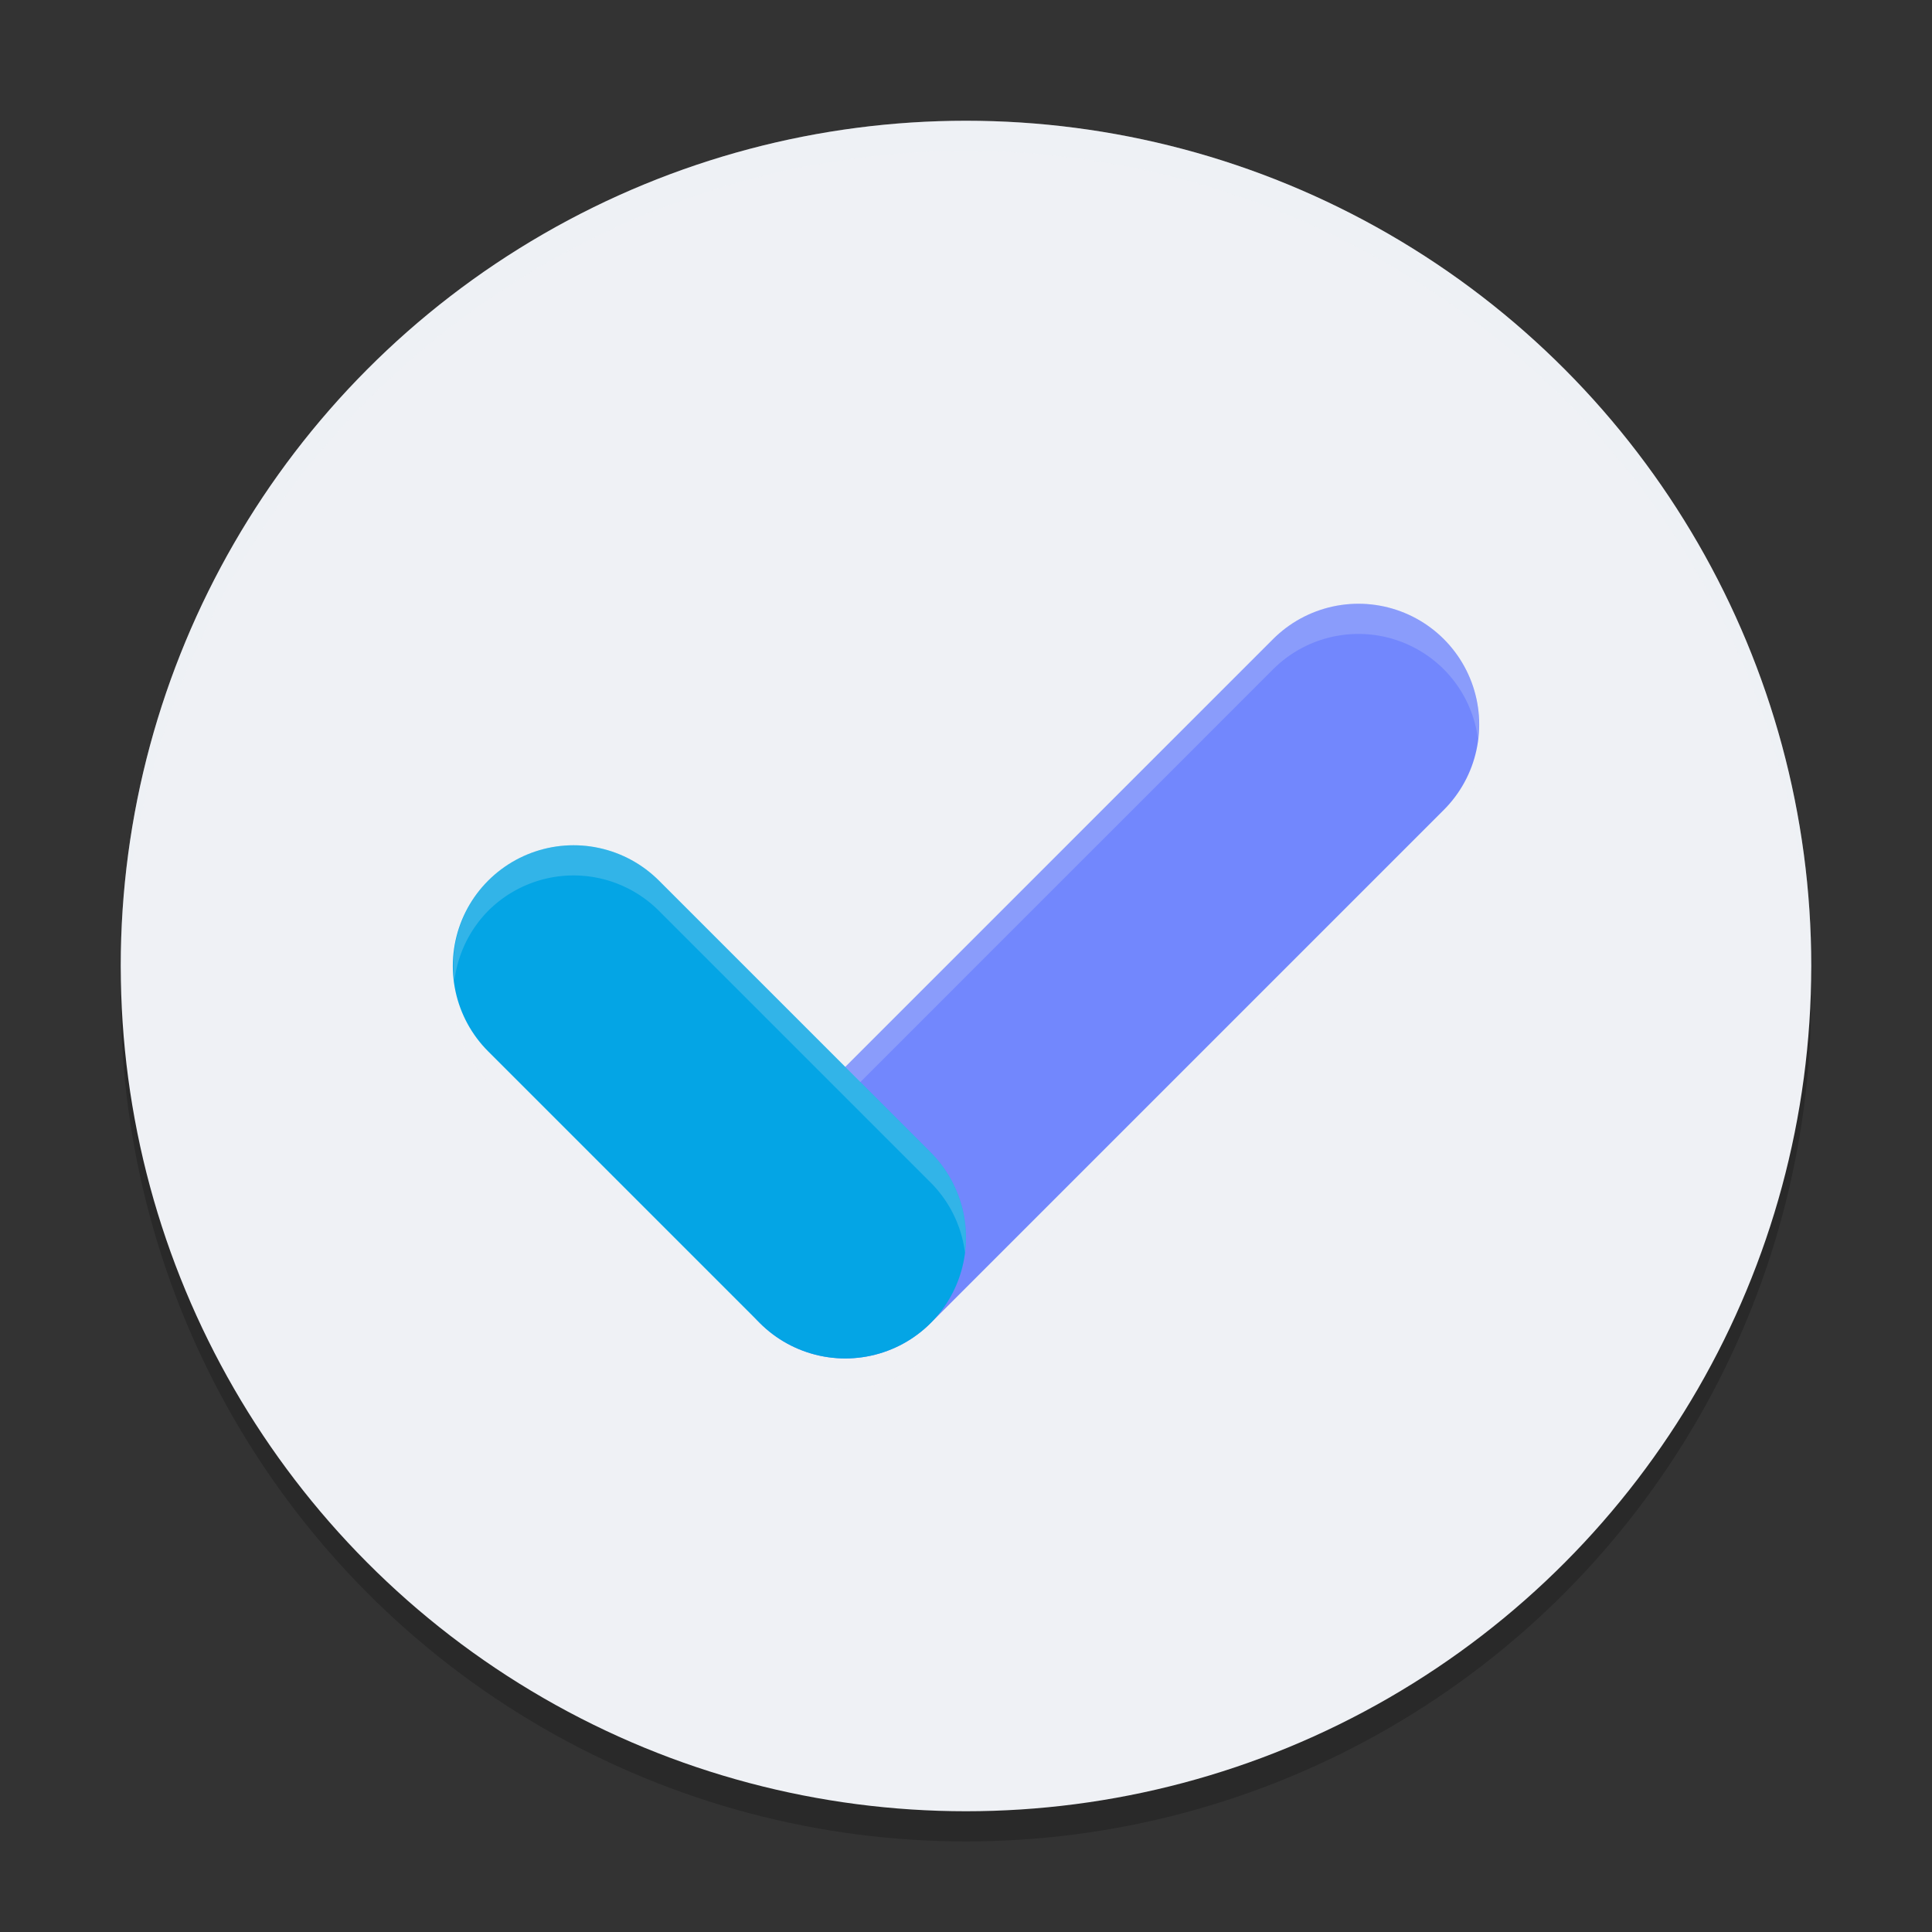 <svg xmlns="http://www.w3.org/2000/svg" width="64" height="64" version="1">
 <rect width="100%" height="100%" fill="#333333" stroke="none"/>
 <circle style="opacity:0.2" cx="32" cy="33" r="28"/>
 <circle style="fill:#eff1f5" cx="32" cy="32" r="28"/>
 <path style="opacity:0.1;fill:none;stroke:#eff1f5;stroke-width:8;stroke-linecap:round;stroke-linejoin:round" d="M 19,33 28,42 V 42 L 45,25"/>
 <path style="fill:none;stroke:#7287fd;stroke-width:8;stroke-linecap:round" d="M 45,24 28,41"/>
 <path style="fill:none;stroke:#04a5e5;stroke-width:8;stroke-linecap:round" d="M 19,32 28,41"/>
 <path style="opacity:0.2;fill:#eff1f5" d="M 32 4 A 28 28 0 0 0 4 32 A 28 28 0 0 0 4.035 32.5 A 28 28 0 0 1 32 5 A 28 28 0 0 1 59.982 32.252 A 28 28 0 0 0 60 32 A 28 28 0 0 0 32 4 z"/>
 <path style="fill:#eff1f5;opacity:0.2" d="M 45 20 A 4 4 0 0 0 42.172 21.172 L 28 35.344 L 21.828 29.172 A 4 4 0 0 0 19 28 A 4 4 0 0 0 16.172 29.172 A 4 4 0 0 0 15.051 32.5 A 4 4 0 0 1 16.172 30.172 A 4 4 0 0 1 19 29 A 4 4 0 0 1 21.828 30.172 L 30.828 39.172 A 4 4 0 0 1 31.967 41.5 A 4 4 0 0 0 30.828 38.172 L 28.5 35.844 L 42.172 22.172 A 4 4 0 0 1 45 21 A 4 4 0 0 1 47.828 22.172 A 4 4 0 0 1 48.963 24.5 A 4 4 0 0 0 47.828 21.172 A 4 4 0 0 0 45 20 z"/>
</svg>
